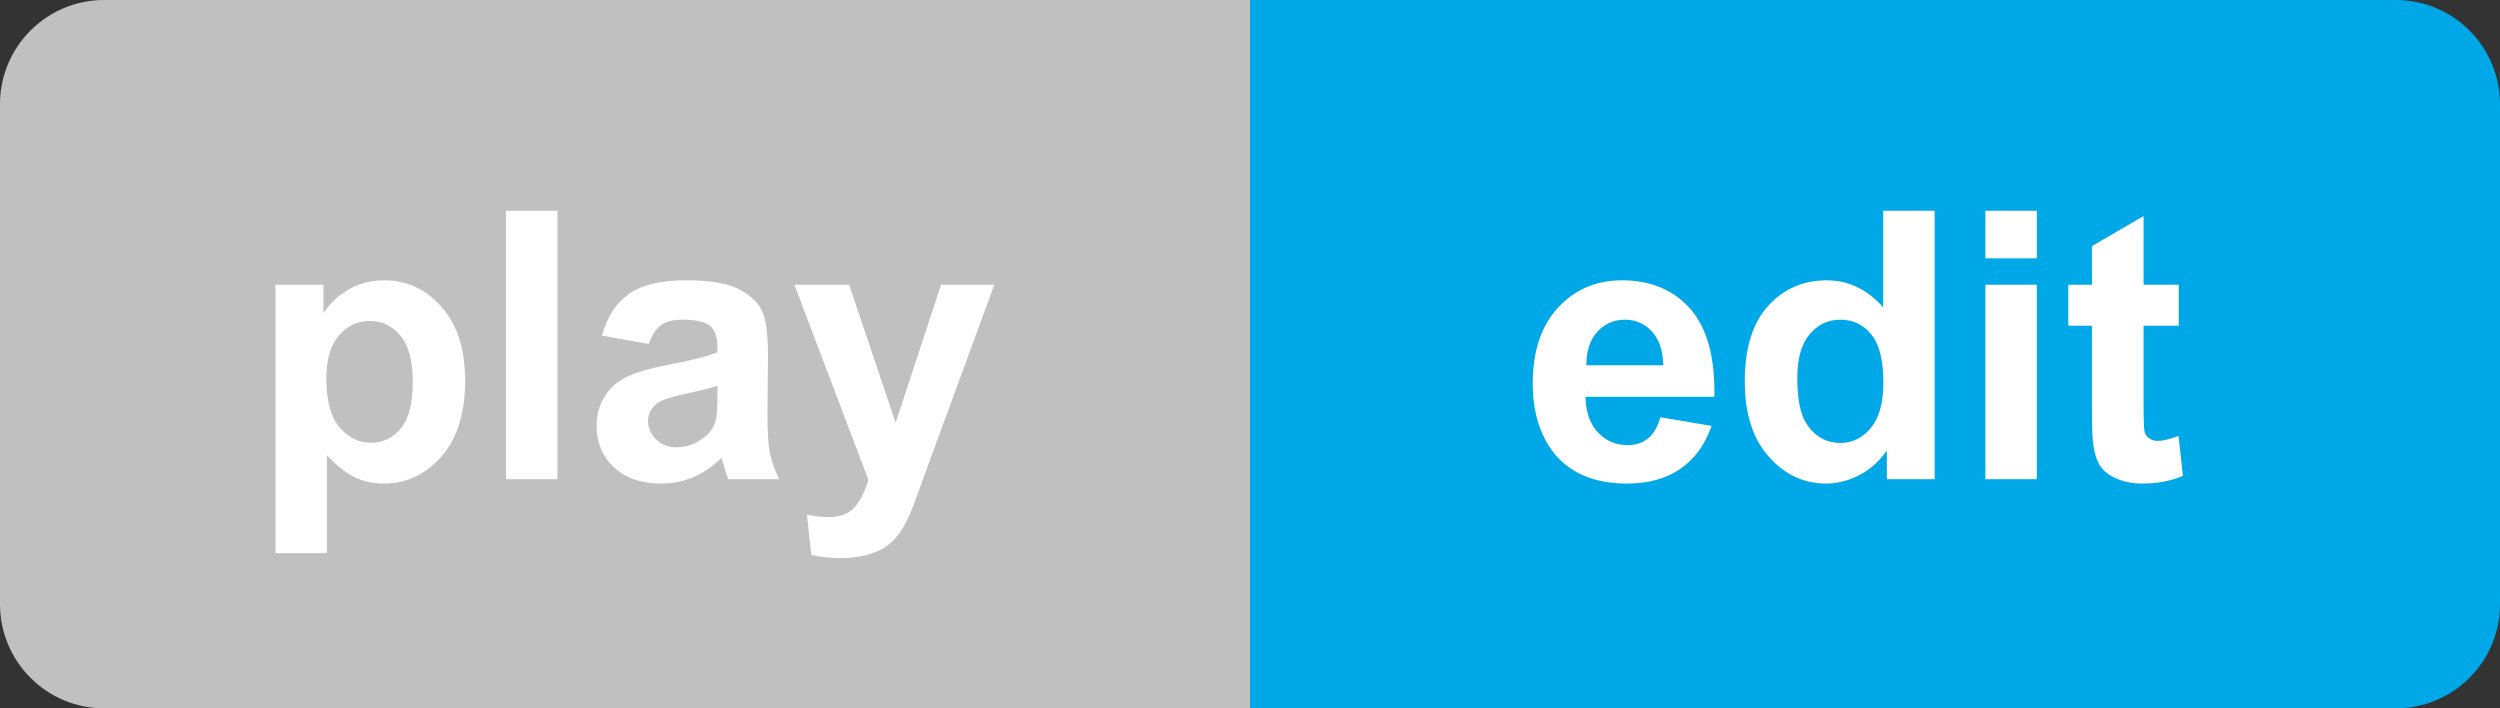 <?xml version="1.0" encoding="UTF-8"?>
<svg width="120px" height="34px" viewBox="0 0 120 34" version="1.1" xmlns="http://www.w3.org/2000/svg" xmlns:xlink="http://www.w3.org/1999/xlink">
    <rect x="0" y="0" width="120" height="34" fill="#333333" stroke="none"/>
    <title>ModeEDIT</title>
    <g id="Page-1" stroke="none" stroke-width="1" fill="none" fill-rule="evenodd">
        <g id="ModeEDIT">
            <path d="M60,0 L115,0 C117.761,-5.07265313e-16 120,2.239 120,5 L120,29 C120,31.761 117.761,34 115,34 L60,34 L60,0 Z" id="Right" fill="#00A8E8"></path>
            <path d="M0,0 L55,0 C57.761,-5.07265313e-16 60,2.239 60,5 L60,29 C60,31.761 57.761,34 55,34 L0,34 L0,0 Z" id="Left" fill="#C0C0C0" transform="translate(30, 17) scale(-1, 1) translate(-30, -17) "></path>
            <path d="M79.697,20.029 L82.158,20.442 C81.842,21.345 81.342,22.032 80.66,22.503 C79.977,22.975 79.123,23.211 78.098,23.211 C76.475,23.211 75.273,22.681 74.494,21.62 C73.879,20.771 73.571,19.698 73.571,18.403 C73.571,16.856 73.976,15.645 74.784,14.769 C75.593,13.893 76.615,13.455 77.852,13.455 C79.24,13.455 80.336,13.914 81.139,14.831 C81.941,15.748 82.325,17.152 82.29,19.045 L76.103,19.045 C76.12,19.777 76.319,20.347 76.7,20.754 C77.081,21.162 77.556,21.365 78.124,21.365 C78.511,21.365 78.836,21.26 79.1,21.049 C79.363,20.838 79.562,20.498 79.697,20.029 Z M79.838,17.533 C79.82,16.818 79.636,16.275 79.284,15.903 C78.933,15.531 78.505,15.345 78.001,15.345 C77.462,15.345 77.017,15.541 76.665,15.934 C76.313,16.326 76.141,16.859 76.146,17.533 L79.838,17.533 Z M92.863,23 L90.569,23 L90.569,21.629 C90.188,22.162 89.739,22.559 89.22,22.82 C88.702,23.081 88.179,23.211 87.651,23.211 C86.579,23.211 85.661,22.779 84.896,21.915 C84.131,21.05 83.749,19.845 83.749,18.298 C83.749,16.716 84.121,15.513 84.865,14.69 C85.609,13.867 86.55,13.455 87.687,13.455 C88.729,13.455 89.632,13.889 90.394,14.756 L90.394,10.115 L92.863,10.115 L92.863,23 Z M86.271,18.131 C86.271,19.127 86.409,19.848 86.685,20.293 C87.083,20.938 87.64,21.26 88.354,21.26 C88.923,21.26 89.406,21.018 89.805,20.535 C90.203,20.051 90.402,19.329 90.402,18.368 C90.402,17.296 90.209,16.524 89.822,16.052 C89.436,15.581 88.94,15.345 88.337,15.345 C87.751,15.345 87.26,15.578 86.865,16.043 C86.469,16.509 86.271,17.205 86.271,18.131 Z M95.298,12.4 L95.298,10.115 L97.768,10.115 L97.768,12.4 L95.298,12.4 Z M95.298,23 L95.298,13.666 L97.768,13.666 L97.768,23 L95.298,23 Z M104.579,13.666 L104.579,15.635 L102.892,15.635 L102.892,19.396 C102.892,20.158 102.908,20.602 102.94,20.728 C102.972,20.854 103.045,20.958 103.16,21.04 C103.274,21.122 103.413,21.163 103.577,21.163 C103.806,21.163 104.137,21.084 104.57,20.926 L104.781,22.842 C104.207,23.088 103.557,23.211 102.83,23.211 C102.385,23.211 101.983,23.136 101.626,22.987 C101.269,22.837 101.006,22.644 100.839,22.407 C100.672,22.169 100.557,21.849 100.492,21.444 C100.439,21.157 100.413,20.577 100.413,19.704 L100.413,15.635 L99.279,15.635 L99.279,13.666 L100.413,13.666 L100.413,11.812 L102.892,10.37 L102.892,13.666 L104.579,13.666 Z" id="edit" fill="#FFFFFF" fill-rule="nonzero"></path>
            <path d="M13.222,13.666 L15.524,13.666 L15.524,15.037 C15.823,14.568 16.228,14.188 16.737,13.895 C17.247,13.602 17.812,13.455 18.434,13.455 C19.518,13.455 20.437,13.88 21.193,14.729 C21.949,15.579 22.327,16.763 22.327,18.28 C22.327,19.839 21.946,21.05 21.185,21.915 C20.423,22.779 19.5,23.211 18.416,23.211 C17.9,23.211 17.433,23.108 17.014,22.903 C16.595,22.698 16.154,22.347 15.691,21.849 L15.691,26.551 L13.222,26.551 L13.222,13.666 Z M15.665,18.175 C15.665,19.224 15.873,19.999 16.289,20.5 C16.705,21 17.212,21.251 17.81,21.251 C18.384,21.251 18.861,21.021 19.242,20.561 C19.623,20.101 19.813,19.347 19.813,18.298 C19.813,17.319 19.617,16.593 19.225,16.118 C18.832,15.644 18.346,15.406 17.766,15.406 C17.162,15.406 16.661,15.639 16.263,16.105 C15.864,16.571 15.665,17.261 15.665,18.175 Z M24.287,23 L24.287,10.115 L26.757,10.115 L26.757,23 L24.287,23 Z M31.134,16.514 L28.893,16.109 C29.145,15.207 29.578,14.539 30.193,14.105 C30.809,13.672 31.723,13.455 32.936,13.455 C34.037,13.455 34.857,13.585 35.396,13.846 C35.936,14.107 36.315,14.438 36.535,14.839 C36.754,15.241 36.864,15.978 36.864,17.05 L36.838,19.933 C36.838,20.753 36.877,21.358 36.957,21.748 C37.036,22.137 37.184,22.555 37.4,23 L34.957,23 C34.893,22.836 34.813,22.593 34.72,22.271 C34.679,22.124 34.649,22.027 34.632,21.98 C34.21,22.391 33.759,22.698 33.278,22.903 C32.798,23.108 32.285,23.211 31.74,23.211 C30.779,23.211 30.022,22.95 29.468,22.429 C28.915,21.907 28.638,21.248 28.638,20.451 C28.638,19.924 28.764,19.454 29.016,19.041 C29.268,18.627 29.621,18.311 30.075,18.091 C30.529,17.872 31.184,17.68 32.039,17.516 C33.193,17.299 33.993,17.097 34.438,16.909 L34.438,16.663 C34.438,16.188 34.321,15.85 34.087,15.648 C33.853,15.446 33.41,15.345 32.76,15.345 C32.32,15.345 31.978,15.431 31.731,15.604 C31.485,15.777 31.286,16.08 31.134,16.514 Z M34.438,18.518 C34.122,18.623 33.621,18.749 32.936,18.896 C32.25,19.042 31.802,19.186 31.591,19.326 C31.269,19.555 31.107,19.845 31.107,20.196 C31.107,20.542 31.236,20.841 31.494,21.093 C31.752,21.345 32.08,21.471 32.479,21.471 C32.924,21.471 33.349,21.324 33.753,21.031 C34.052,20.809 34.248,20.536 34.342,20.214 C34.406,20.003 34.438,19.602 34.438,19.01 L34.438,18.518 Z M38.13,13.666 L40.758,13.666 L42.99,20.293 L45.17,13.666 L47.728,13.666 L44.432,22.648 L43.843,24.274 C43.626,24.819 43.419,25.235 43.223,25.522 C43.027,25.81 42.801,26.042 42.546,26.221 C42.292,26.4 41.978,26.539 41.606,26.639 C41.234,26.738 40.813,26.788 40.345,26.788 C39.87,26.788 39.404,26.738 38.947,26.639 L38.728,24.705 C39.114,24.781 39.463,24.819 39.773,24.819 C40.348,24.819 40.772,24.651 41.048,24.314 C41.323,23.977 41.534,23.548 41.681,23.026 L38.13,13.666 Z" id="play" fill="#FFFFFF" fill-rule="nonzero"></path>
        </g>
    </g>
</svg>
